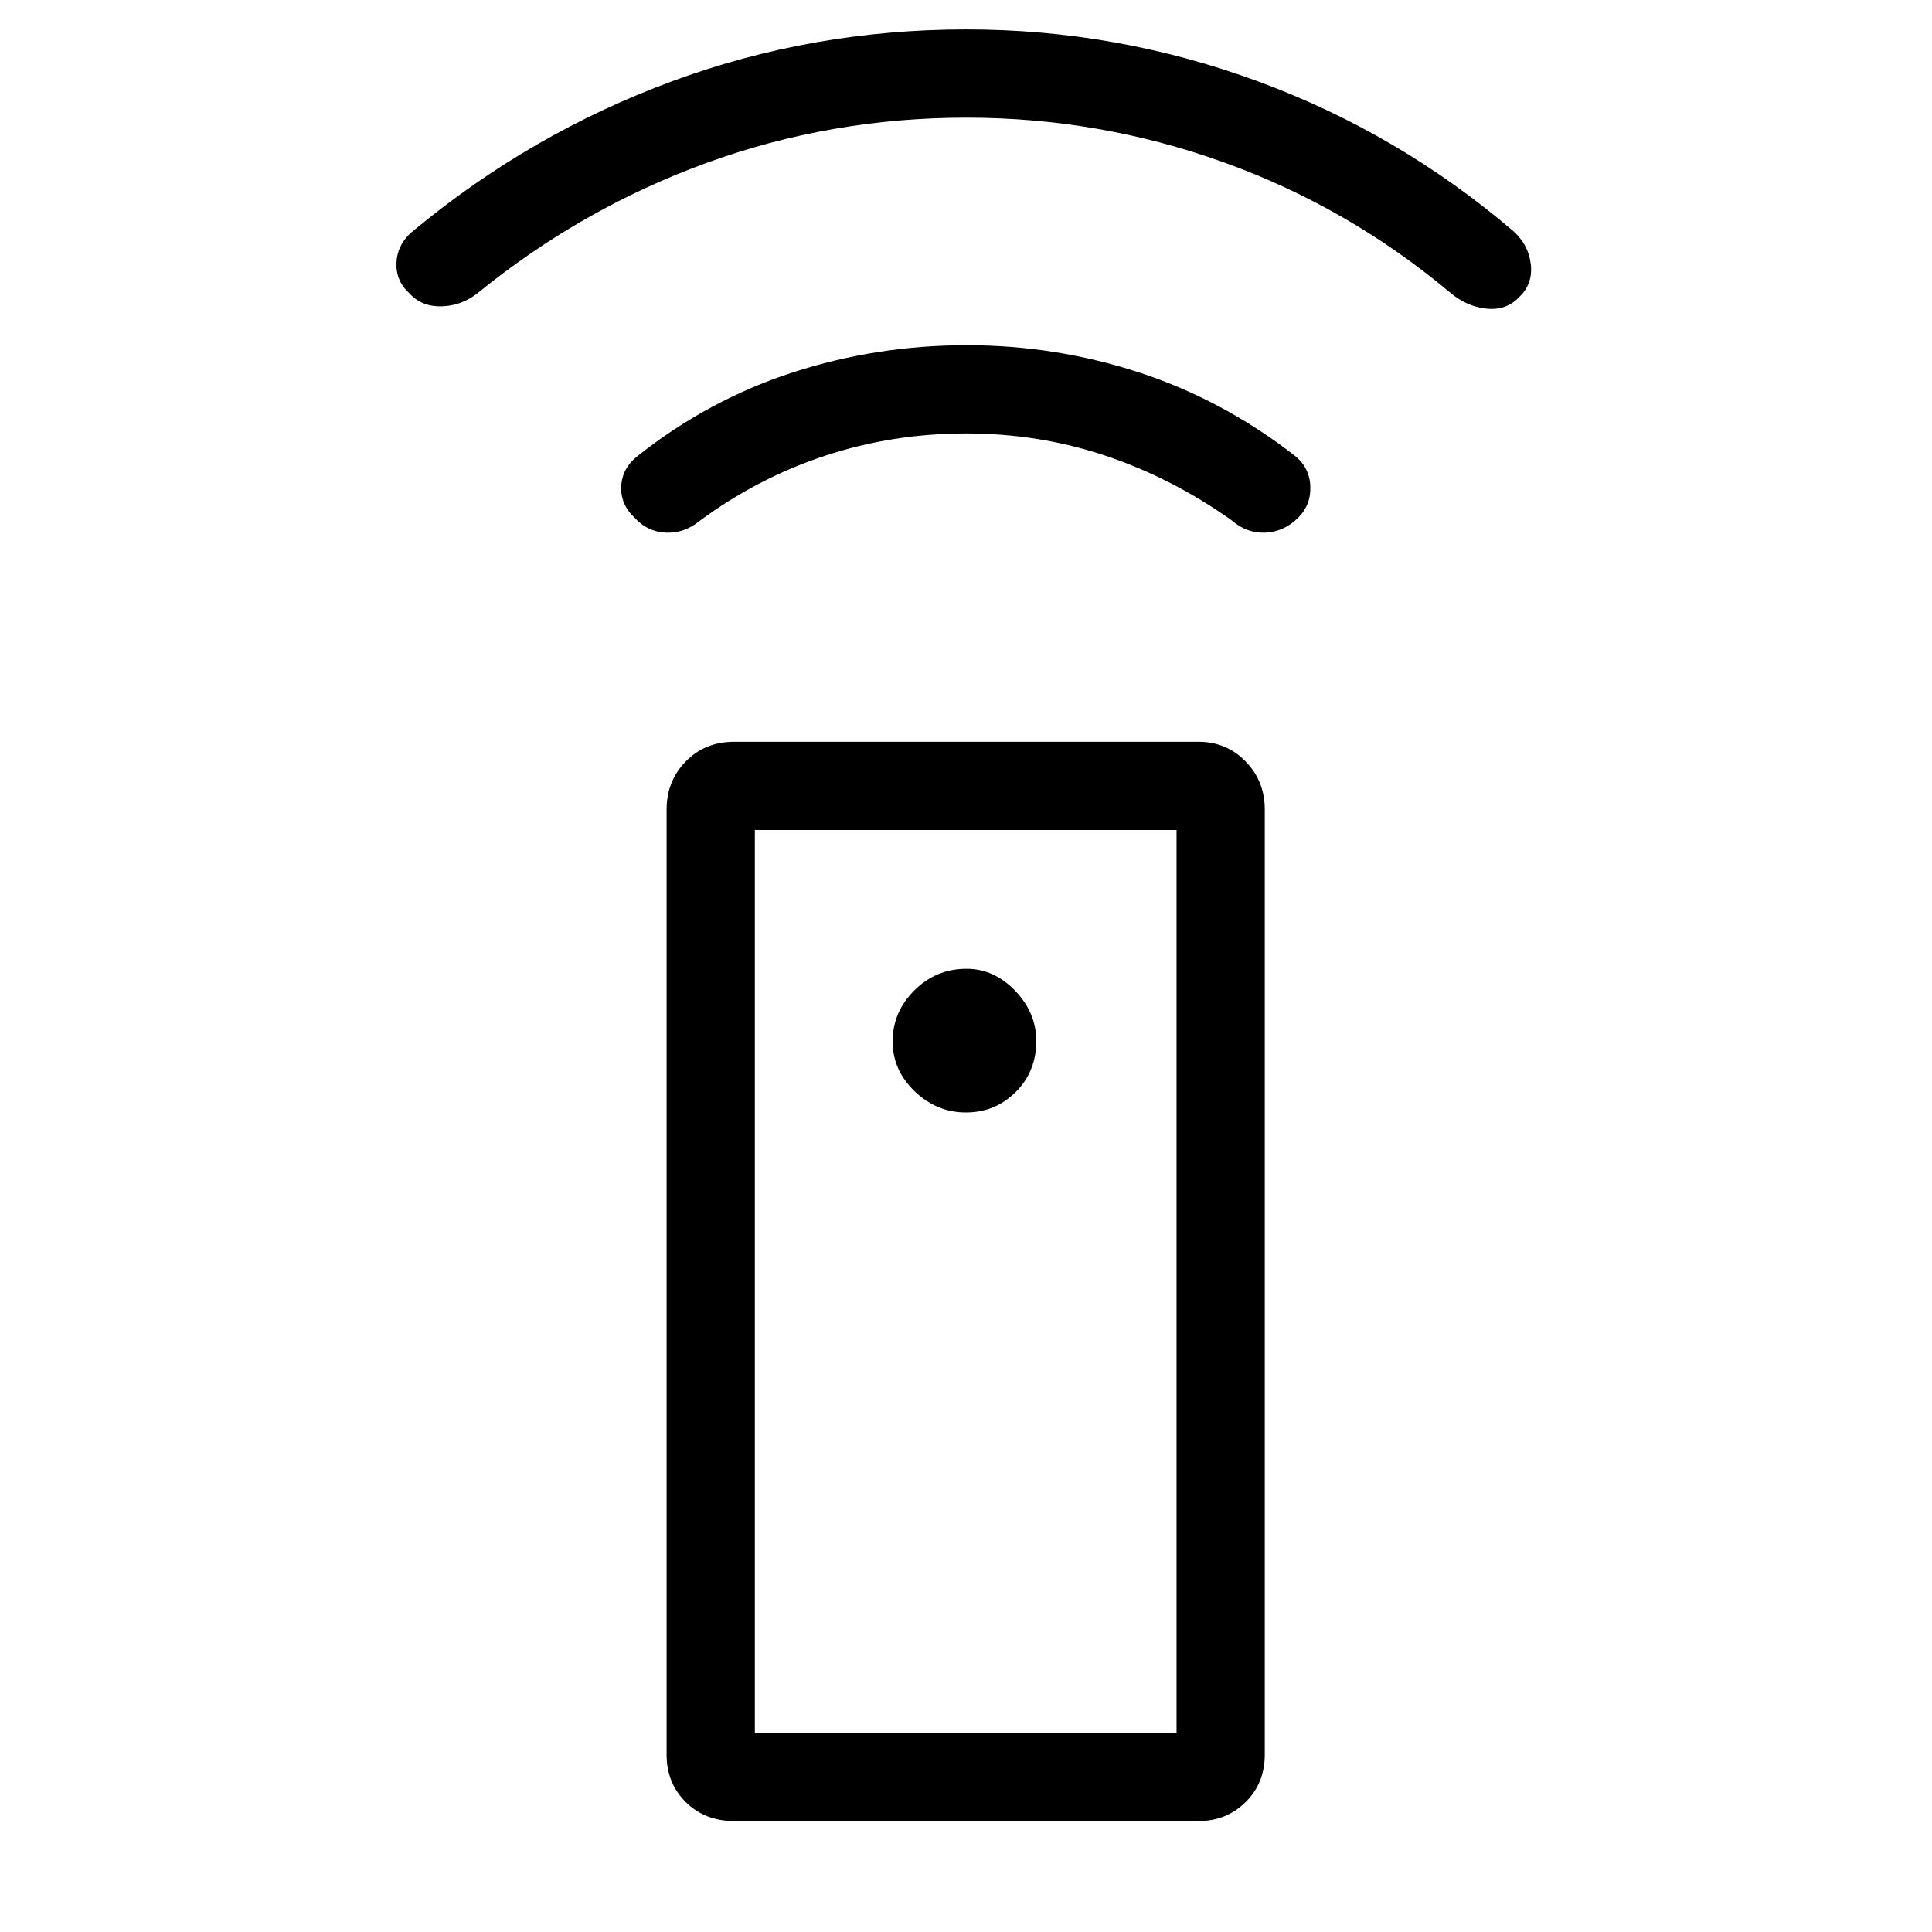 <svg xmlns="http://www.w3.org/2000/svg" height="48" viewBox="0 -960 960 960" width="48"><path d="M364.89-55.12q-14.62 0-24.14-9.42-9.52-9.43-9.52-23.54v-469.69q0-14.11 9.52-23.88t24.14-9.77H595.5q13.92 0 23.44 9.77 9.52 9.77 9.52 23.88v469.69q0 14.11-9.52 23.54-9.52 9.42-23.44 9.42H364.89Zm115.05-352.11q14.56 0 24.77-10.17 10.21-10.17 10.21-25.37 0-14-10.48-24.92-10.49-10.92-24.16-10.92-15.2 0-25.97 10.76-10.77 10.77-10.77 25.28 0 14.36 10.98 24.85 10.99 10.49 25.42 10.49Zm.13-337.39q-36.56 0-70.05 11.06-33.48 11.06-62.37 32.37-7.64 6.27-16.82 5.86-9.18-.4-15.56-7.48-7.08-6.62-6.58-15.71.5-9.1 8.58-15.25 34.93-27.6 76.59-41.15 41.66-13.54 86.52-13.54 44.17 0 85.64 13.54 41.47 13.55 77.09 41.15 7.55 5.88 7.97 15.23.42 9.35-5.97 15.73-7.07 7.08-16.38 7.48-9.31.41-16.88-6.25-29.52-20.92-62.56-31.98-33.04-11.06-69.22-11.06Zm.12-156.92q-67.38 0-129.22 22.53t-113.74 64.74q-8.11 6.3-17.96 6.49-9.85.2-15.85-6.49-7.07-6.38-6.38-15.83.69-9.44 9.15-15.9 57.96-47.88 127.76-73.63 69.8-25.75 146.24-25.75 74.8 0 144.83 25.78 70.03 25.78 126.98 74.48 7.54 6.76 8.64 16.42 1.09 9.66-5.49 16.05-6.5 7.07-16.55 6.01-10.06-1.05-18.45-8.32-50.65-42.31-112.23-64.44-61.57-22.14-127.73-22.14ZM375.08-98.96h209.54v-448.62H375.08v448.62Zm0 0h209.54-209.54Z"/></svg>